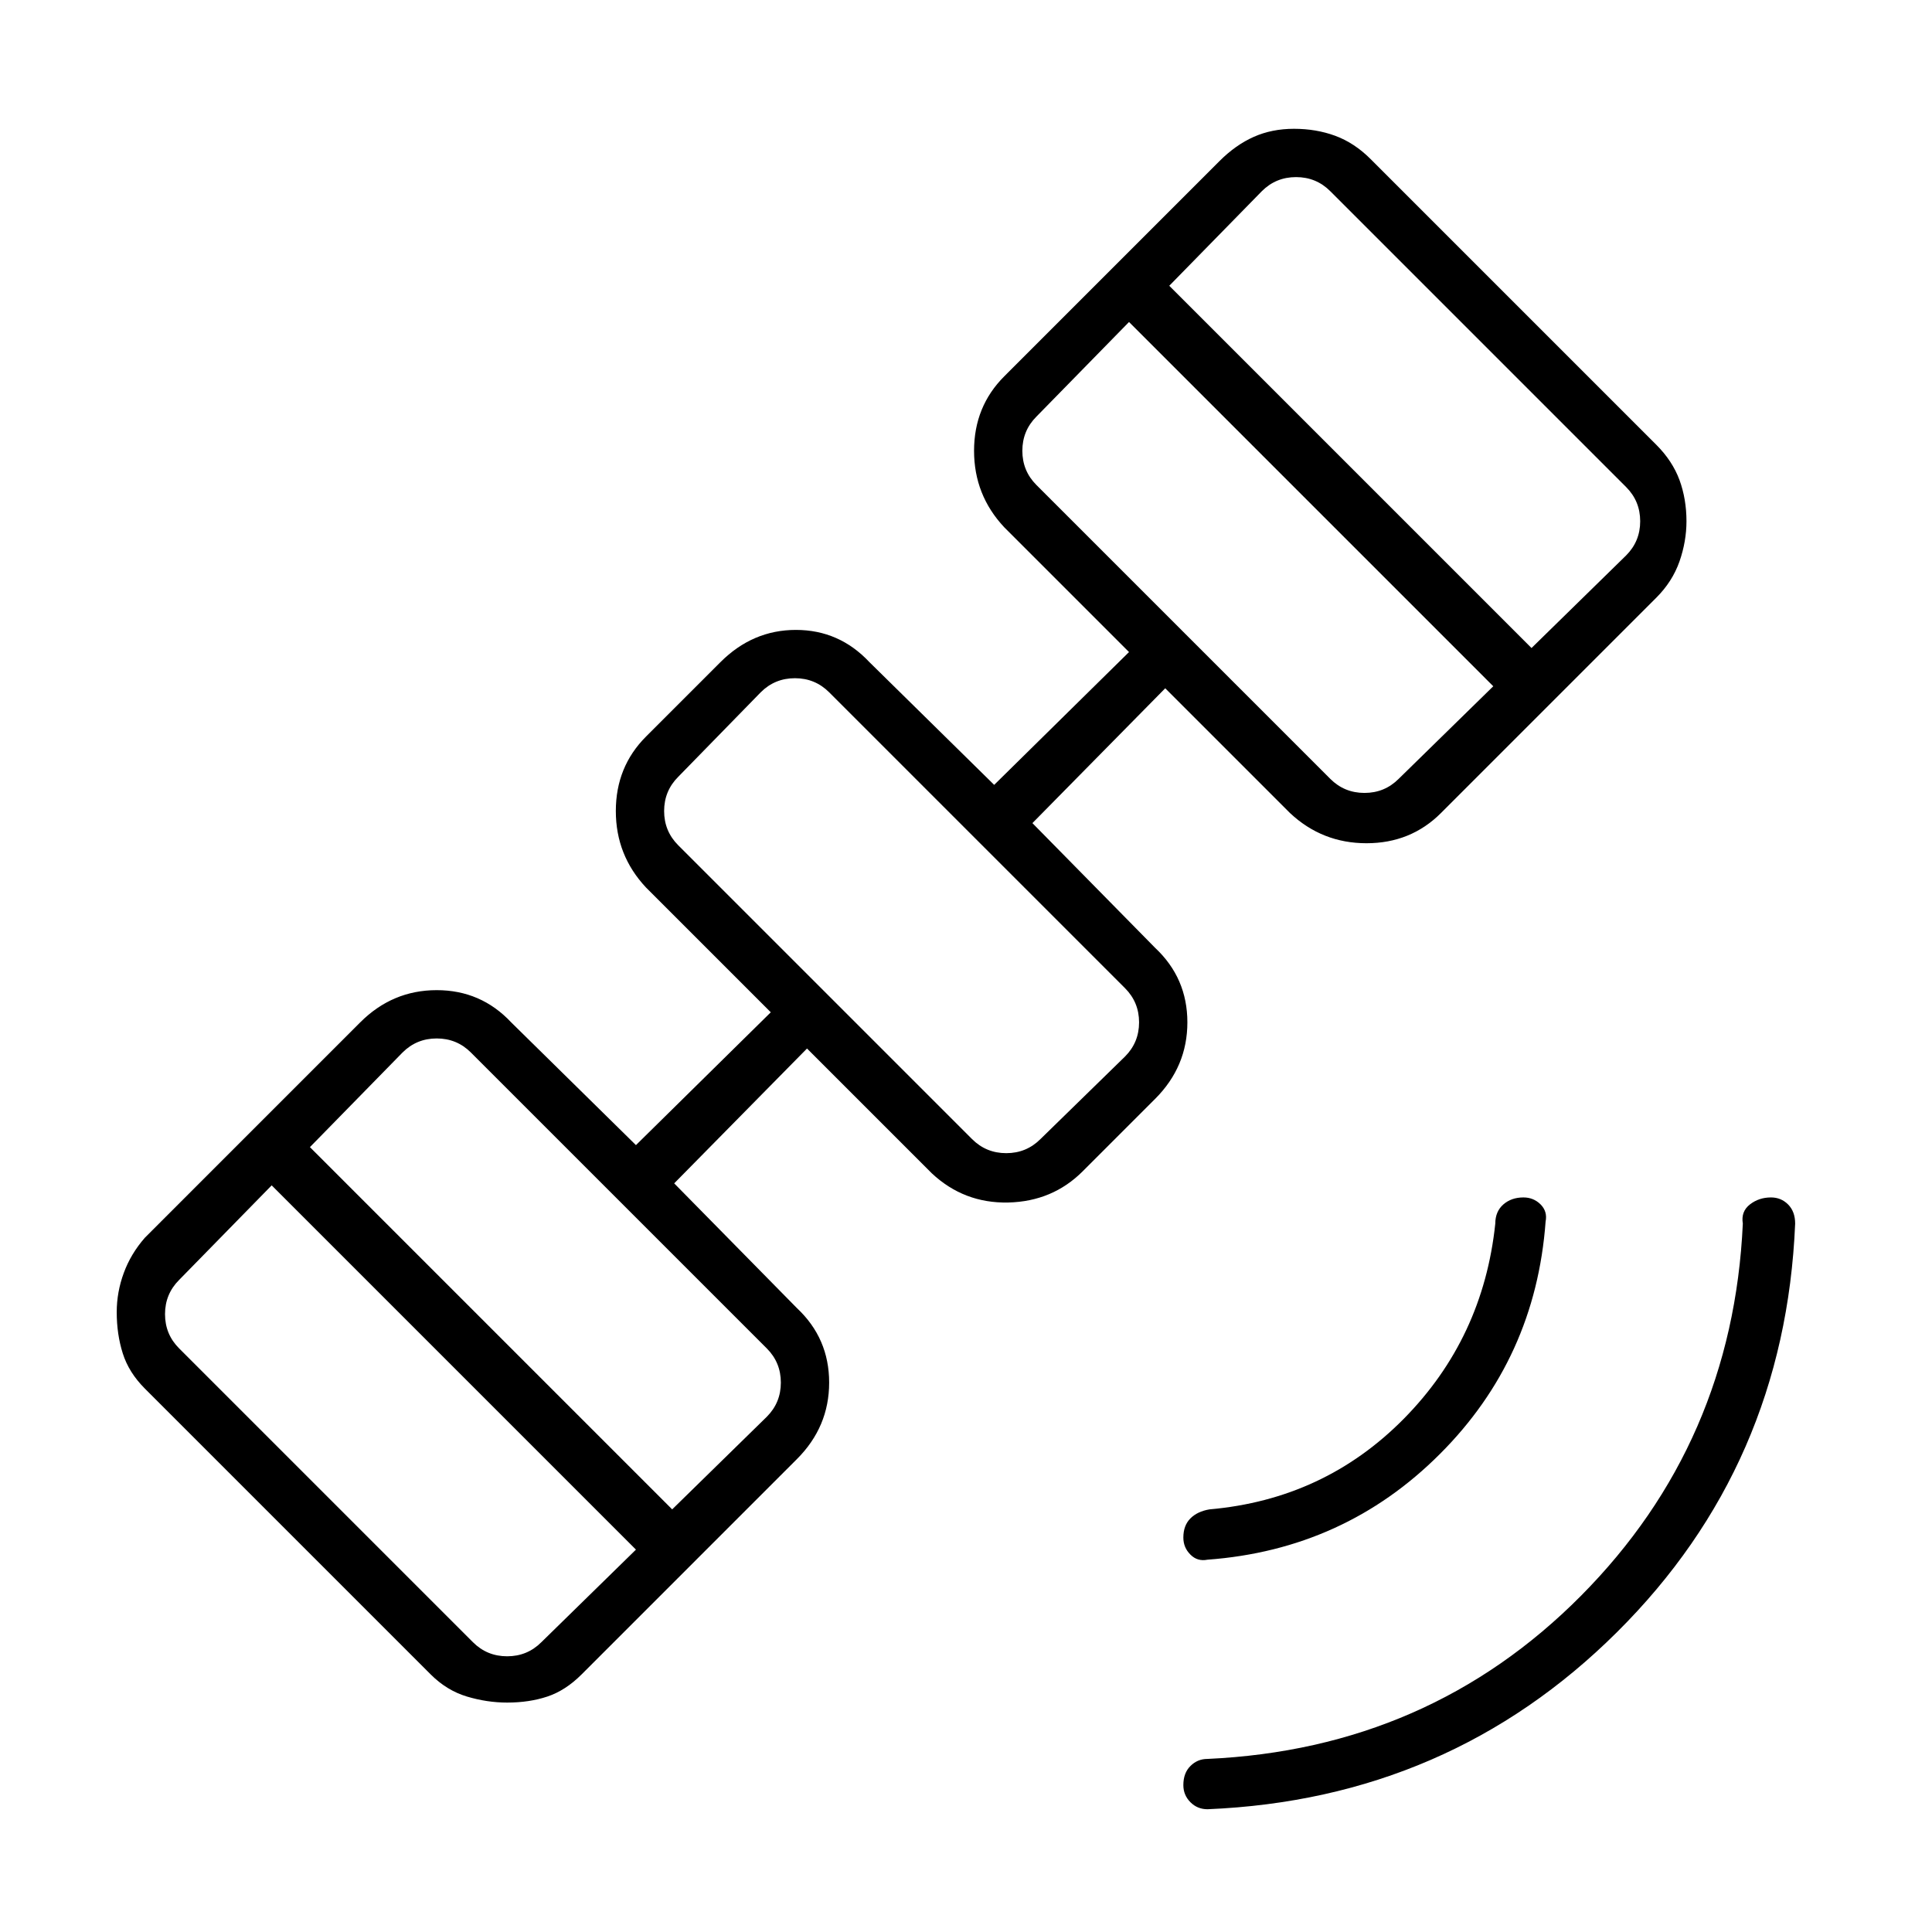<svg xmlns="http://www.w3.org/2000/svg" height="24" width="24"><path d="M15 22.475q-.125 0-.212-.087-.088-.088-.088-.213 0-.15.088-.237.087-.088.212-.088 2.75-.125 4.638-2.025 1.887-1.9 2.012-4.625-.025-.15.088-.238.112-.087.262-.087.125 0 .212.087.088.088.088.238-.125 3-2.213 5.075Q18 22.35 15 22.475Zm0-3.1q-.125.025-.212-.063-.088-.087-.088-.212 0-.15.088-.238.087-.087.237-.112 1.425-.125 2.413-1.125.987-1 1.137-2.425 0-.15.1-.238.1-.087.25-.087.125 0 .213.087.087.088.062.213-.125 1.7-1.313 2.887Q16.7 19.25 15 19.375ZM6.3 21.15q-.25 0-.5-.075t-.45-.275L1.8 17.25q-.2-.2-.275-.438-.075-.237-.075-.512 0-.25.088-.488.087-.237.262-.437L4.475 12.7q.4-.4.95-.4.55 0 .925.4l1.55 1.525 1.675-1.65-1.55-1.55q-.375-.4-.375-.95 0-.55.375-.925l.925-.925q.4-.4.937-.4.538 0 .913.4l1.55 1.525 1.675-1.65-1.55-1.55q-.375-.4-.375-.95 0-.55.375-.925L15.15 2q.2-.2.425-.3.225-.1.5-.1t.512.087q.238.088.438.288l3.55 3.55q.2.2.288.437.087.238.087.513 0 .25-.087.5-.088.25-.288.45L17.9 10.1q-.375.375-.925.375t-.95-.375l-1.55-1.55-1.65 1.675 1.525 1.55q.4.375.4.925t-.4.95l-.9.9q-.375.375-.925.388-.55.012-.95-.363l-1.55-1.55-1.65 1.675L9.9 16.25q.4.375.4.925t-.4.95L7.225 20.8q-.2.2-.425.275-.225.075-.5.075Zm-.425-.75q.175.175.425.175t.425-.175L7.9 19.25l-4.525-4.525-1.15 1.175q-.175.175-.175.425t.175.425Zm2.475-1.65 1.175-1.15q.175-.175.175-.425t-.175-.425L5.85 13.075q-.175-.175-.425-.175T5 13.075L3.85 14.25Zm3.725-4.6q.175.175.425.175t.425-.175l1.05-1.025q.175-.175.175-.425t-.175-.425L10.3 8.6q-.175-.175-.425-.175T9.45 8.6L8.425 9.65q-.175.175-.175.425t.175.425Zm4.45-4.475q.175.175.425.175t.425-.175l1.175-1.15L14.025 4l-1.15 1.175q-.175.175-.175.425t.175.425Zm2.5-1.625L20.2 6.9q.175-.175.175-.425T20.2 6.05l-3.675-3.675Q16.35 2.2 16.1 2.2t-.425.175l-1.15 1.175ZM11.2 11.4Z"/></svg>
